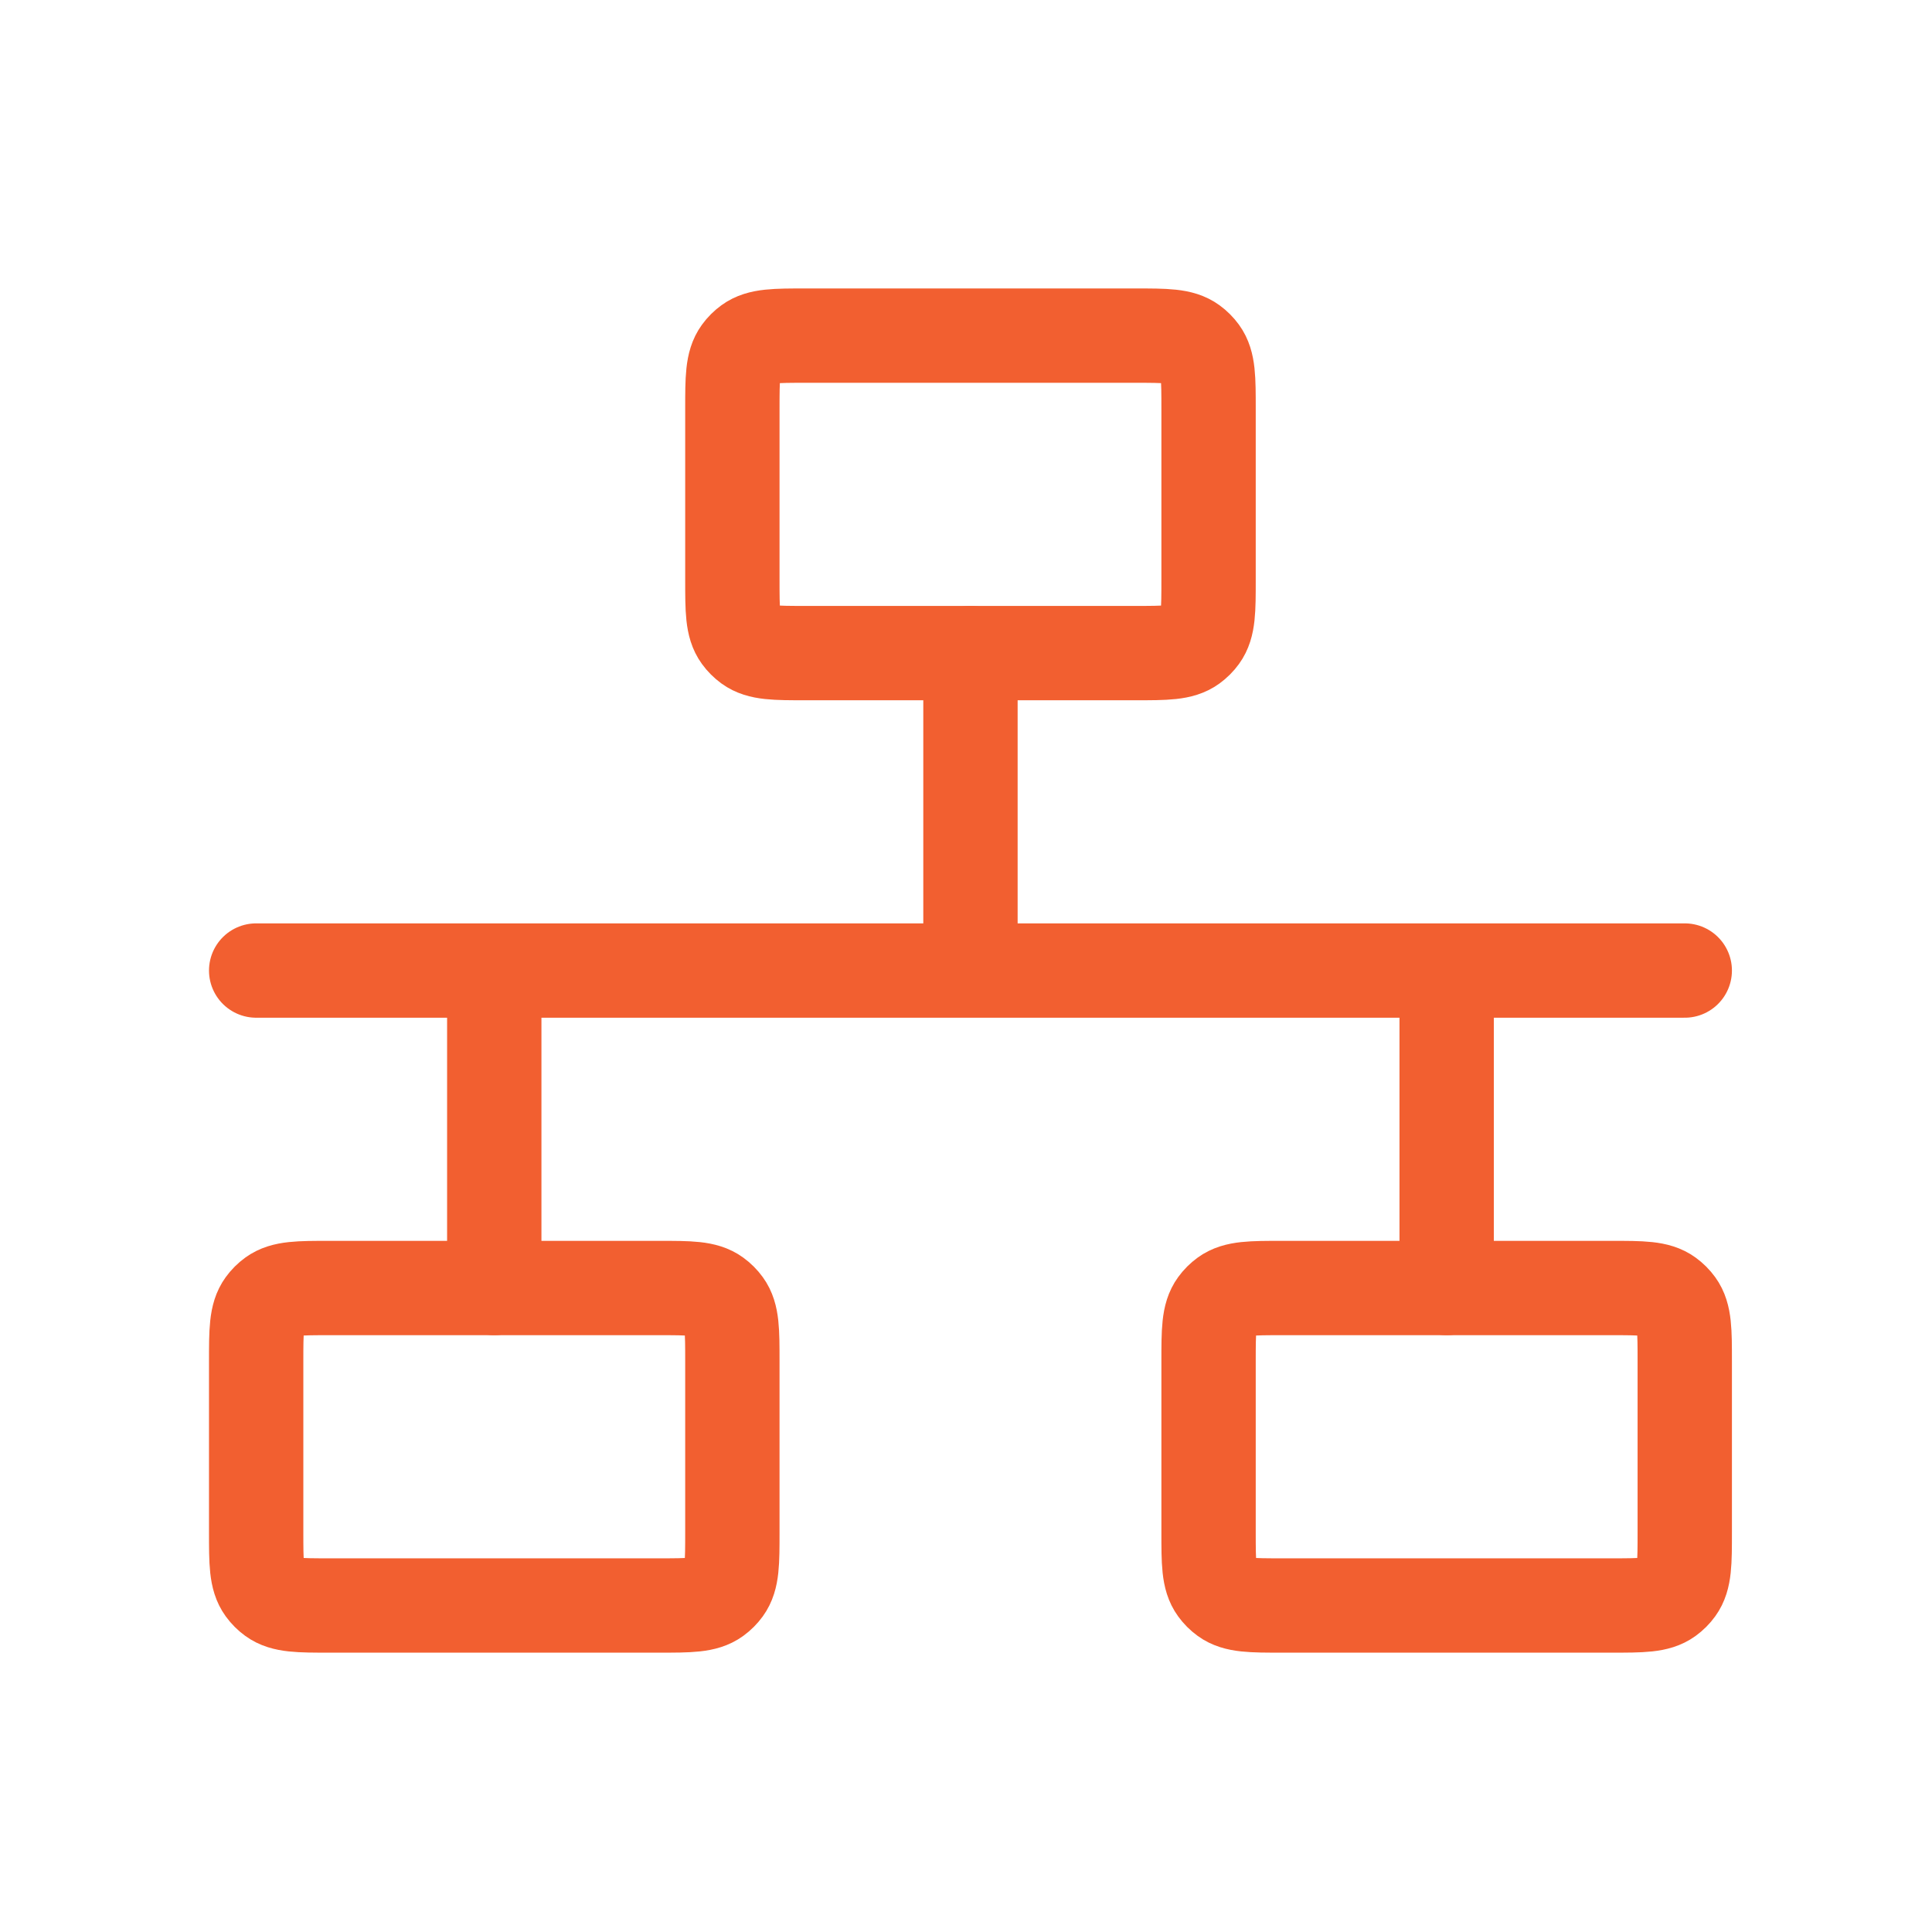 <svg width="71" height="71" viewBox="0 0 71 71" fill="none" xmlns="http://www.w3.org/2000/svg">
<path d="M35.664 35.667L18.164 35.667M35.664 35.667V24M35.664 35.667L53.164 35.667M18.164 35.667L18.164 47.333M18.164 35.667H9.414M53.164 35.667L53.164 47.333M53.164 35.667H61.914" stroke="#F25F30" stroke-width="3.467" stroke-linecap="round" stroke-linejoin="round"/>
<path d="M24.22 59.001C25.342 59.001 25.904 59.001 26.297 58.715C26.424 58.623 26.536 58.511 26.628 58.384C26.914 57.99 26.914 57.429 26.914 56.307V50.028C26.914 48.906 26.914 48.344 26.628 47.951C26.536 47.824 26.424 47.712 26.297 47.62C25.904 47.334 25.342 47.334 24.22 47.334H12.108C10.986 47.334 10.425 47.334 10.031 47.62C9.904 47.712 9.792 47.824 9.7 47.951C9.414 48.344 9.414 48.906 9.414 50.028V56.307C9.414 57.429 9.414 57.99 9.7 58.384C9.792 58.511 9.904 58.623 10.031 58.715C10.425 59.001 10.986 59.001 12.108 59.001H24.22Z" stroke="#F25F30" stroke-width="3.467" stroke-linejoin="round"/>
<path d="M41.72 24.001C42.842 24.001 43.404 24.001 43.797 23.715C43.924 23.622 44.036 23.511 44.128 23.384C44.414 22.99 44.414 22.429 44.414 21.307V15.028C44.414 13.906 44.414 13.344 44.128 12.951C44.036 12.824 43.924 12.712 43.797 12.62C43.404 12.334 42.842 12.334 41.72 12.334H29.608C28.486 12.334 27.924 12.334 27.531 12.62C27.404 12.712 27.292 12.824 27.2 12.951C26.914 13.344 26.914 13.906 26.914 15.028V21.307C26.914 22.429 26.914 22.99 27.2 23.384C27.292 23.511 27.404 23.622 27.531 23.715C27.924 24.001 28.486 24.001 29.608 24.001H41.72Z" stroke="#F25F30" stroke-width="3.467" stroke-linejoin="round"/>
<path d="M59.22 59.001C60.342 59.001 60.904 59.001 61.297 58.715C61.424 58.623 61.536 58.511 61.628 58.384C61.914 57.99 61.914 57.429 61.914 56.307V50.028C61.914 48.906 61.914 48.344 61.628 47.951C61.536 47.824 61.424 47.712 61.297 47.62C60.904 47.334 60.342 47.334 59.22 47.334H47.108C45.986 47.334 45.425 47.334 45.031 47.62C44.904 47.712 44.792 47.824 44.7 47.951C44.414 48.344 44.414 48.906 44.414 50.028V56.307C44.414 57.429 44.414 57.99 44.7 58.384C44.792 58.511 44.904 58.623 45.031 58.715C45.425 59.001 45.986 59.001 47.108 59.001H59.22Z" stroke="#F25F30" stroke-width="3.467" stroke-linejoin="round"/>
</svg>
